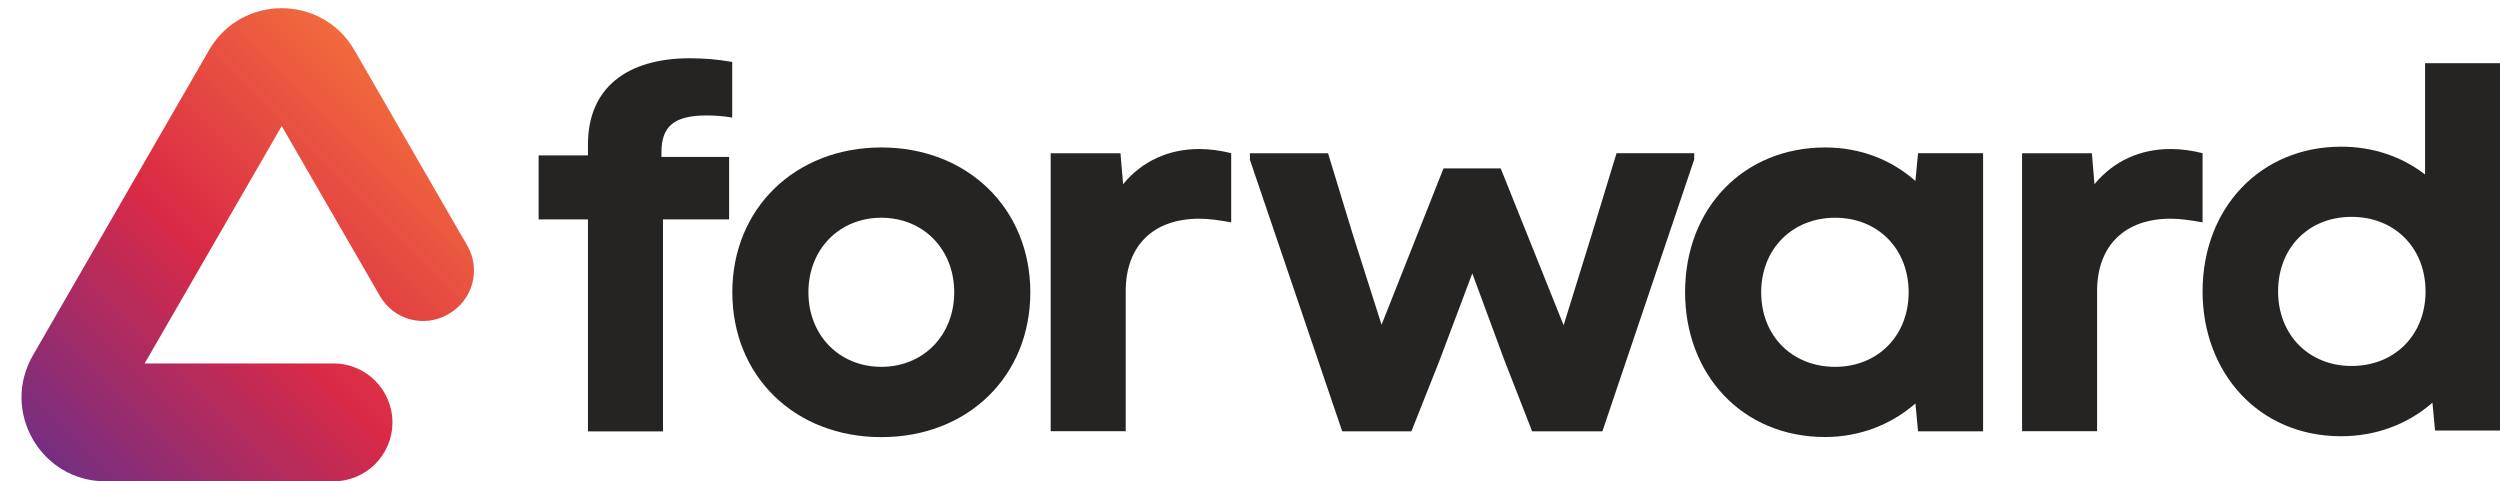 <?xml version="1.0" encoding="UTF-8"?>
<svg xmlns="http://www.w3.org/2000/svg" xmlns:xlink="http://www.w3.org/1999/xlink" viewBox="0 0 257.88 49.65">
  <defs>
    <style>
      .cls-1 {
        fill: url(#New_Gradient_Swatch_2);
      }

      .cls-1, .cls-2 {
        stroke-width: 0px;
      }

      .cls-2 {
        fill: #252422;
      }
    </style>
    <linearGradient id="New_Gradient_Swatch_2" data-name="New Gradient Swatch 2" x1="7.04" y1="49.4" x2="44.13" y2="12.31" gradientUnits="userSpaceOnUse">
      <stop offset="0" stop-color="#762e81"/>
      <stop offset=".5" stop-color="#da2946"/>
      <stop offset="1" stop-color="#f16a3d"/>
    </linearGradient>
  </defs>
  <g id="forward">
    <g>
      <path class="cls-2" d="M71.15,6.01c1.41,0,2.87.11,4.38.38v5.74c-.87-.16-1.89-.22-2.65-.22-3.36,0-4.65,1.14-4.65,3.79v.49h6.98v6.44h-6.82v21.87h-7.74v-21.87h-5.09v-6.6h5.09v-1.14c0-5.85,4.06-8.88,10.5-8.88Z"/>
      <path class="cls-2" d="M75.54,30.15c0-8.66,6.5-14.94,15.37-14.94s15.37,6.28,15.37,14.94-6.44,14.94-15.37,14.94-15.37-6.28-15.37-14.94ZM90.91,37.84c4.33,0,7.52-3.25,7.52-7.69s-3.19-7.69-7.52-7.69-7.52,3.25-7.52,7.69,3.19,7.69,7.52,7.69Z"/>
      <path class="cls-2" d="M108.38,15.81h7.2l.27,3.19c1.95-2.38,4.71-3.63,7.85-3.63,1.08,0,2.22.16,3.3.43v7.14c-1.19-.22-2.27-.38-3.3-.38-4.71,0-7.58,2.76-7.58,7.47v14.45h-7.74V15.81Z"/>
      <path class="cls-2" d="M128.93,16.46v-.65h8.06l2.54,8.33,2.98,9.36,6.39-16.13h5.9l6.49,16.18,2.92-9.42,2.54-8.33h8.01v.65l-9.47,28.04h-7.25l-2.87-7.36-3.3-8.93-3.36,8.93-2.92,7.36h-7.14l-9.53-28.04Z"/>
      <path class="cls-2" d="M173.82,30.15c0-8.77,6.12-14.94,14.45-14.94,3.68,0,6.87,1.3,9.31,3.46l.27-2.87h6.71v28.69h-6.71l-.27-2.87c-2.49,2.17-5.74,3.46-9.31,3.46-8.61,0-14.45-6.5-14.45-14.94ZM189.3,37.84c4.38,0,7.58-3.19,7.58-7.69s-3.19-7.69-7.58-7.69-7.63,3.19-7.63,7.69,3.19,7.69,7.63,7.69Z"/>
      <path class="cls-2" d="M208.58,15.81h7.2l.27,3.19c1.95-2.38,4.71-3.63,7.85-3.63,1.08,0,2.22.16,3.3.43v7.14c-1.19-.22-2.27-.38-3.3-.38-4.71,0-7.58,2.76-7.58,7.47v14.45h-7.74V15.81Z"/>
      <path class="cls-2" d="M227.2,30.07c0-8.66,6.01-14.94,14.29-14.94,3.3,0,6.28,1.03,8.66,2.87V6.52h7.74v37.89h-6.71l-.27-2.87c-2.49,2.17-5.74,3.46-9.42,3.46-8.55,0-14.29-6.6-14.29-14.94ZM242.57,37.75c4.44,0,7.63-3.19,7.63-7.69s-3.19-7.69-7.63-7.69-7.58,3.19-7.58,7.69,3.19,7.69,7.58,7.69Z"/>
    </g>
  </g>
  <g id="Polygon_1_copy_2_Image" data-name="Polygon 1 copy 2 Image">
    <path class="cls-1" d="M48.21,25.35l-1.33-2.3h0l-10.32-17.87c-3.33-5.78-11.67-5.78-15,0L3.39,36.66c-3.33,5.78.83,12.99,7.5,12.99h23.51c3.36,0,6.08-2.72,6.08-6.08h0c0-3.36-2.72-6.08-6.08-6.08h-5.75s-7.65,0-7.65,0h-6.08l14.14-24.49,5.8,10.04h0l4.34,7.51c1.42,2.45,4.55,3.29,7,1.88l.13-.08c2.45-1.42,3.29-4.55,1.88-7Z"/>
  </g>
</svg>